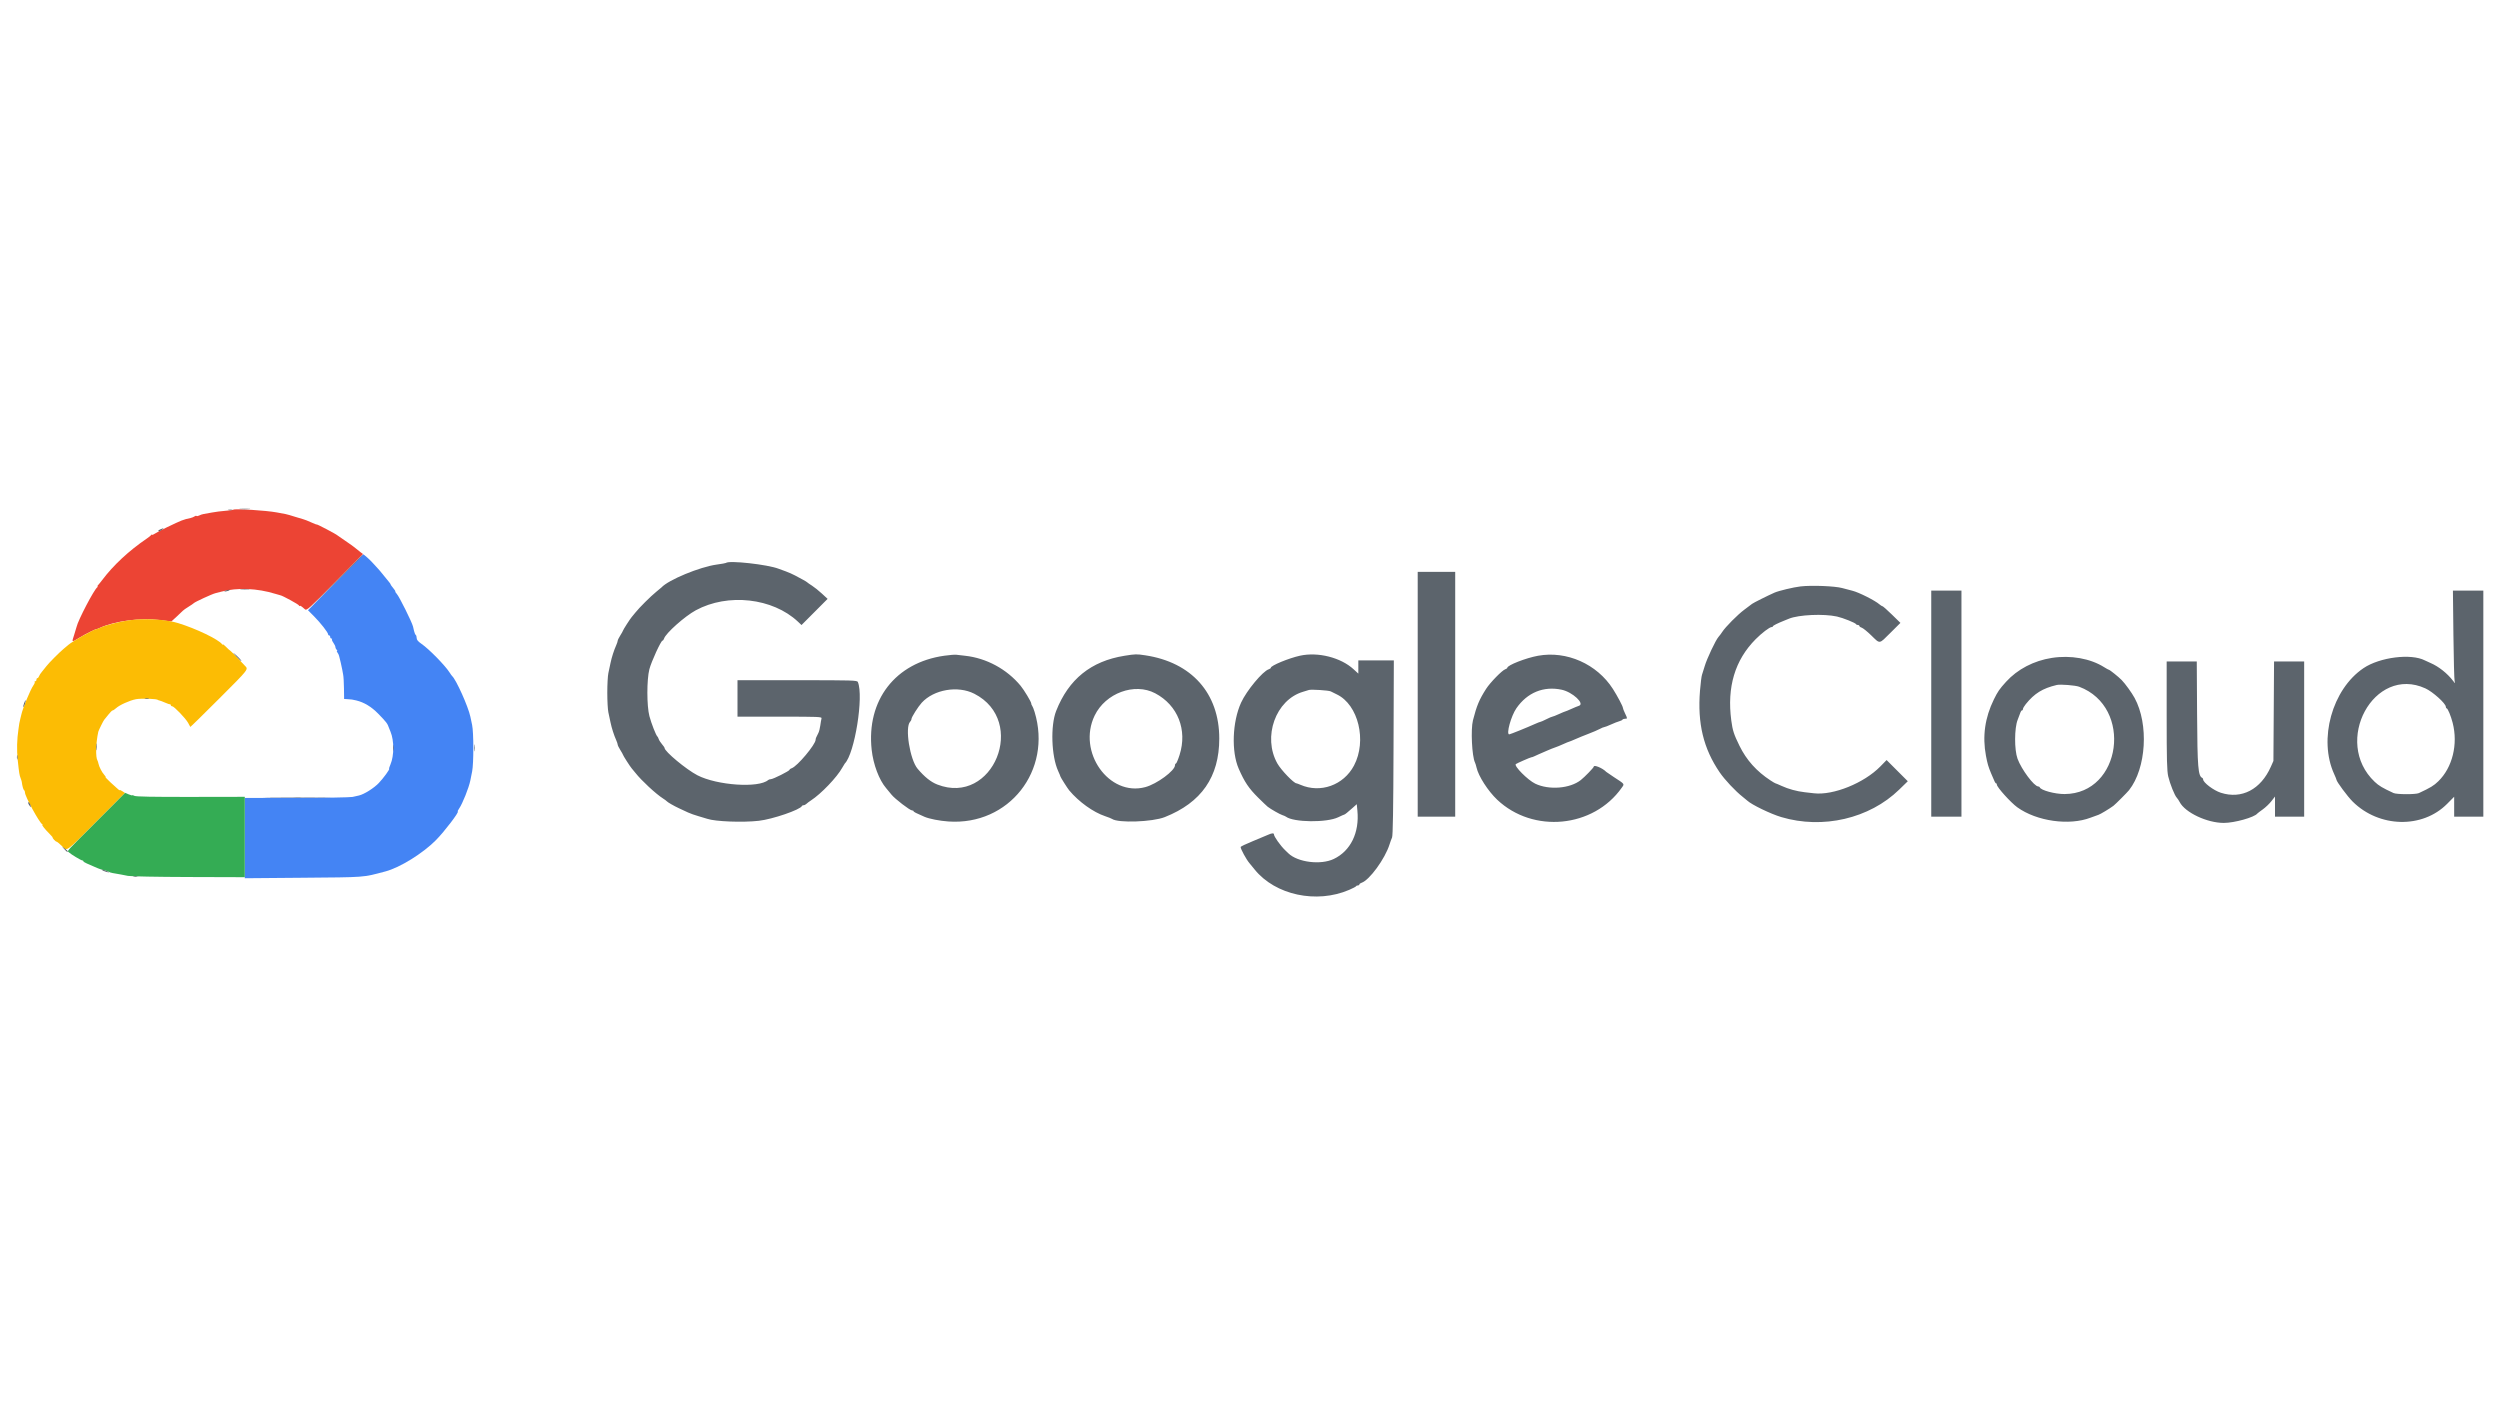 <svg id="svg" version="1.1" xmlns="http://www.w3.org/2000/svg" xmlns:xlink="http://www.w3.org/1999/xlink" width="400" height="225" viewBox="0, 0, 400,225"><g id="svgg"><path id="path0" d="M53.682 93.181 L 49.281 97.643 50.247 98.613 C 51.284 99.655,52.500 101.209,52.500 101.493 C 52.500 101.588,52.575 101.667,52.667 101.667 C 52.758 101.667,52.833 101.779,52.833 101.917 C 52.833 102.054,52.921 102.167,53.028 102.167 C 53.135 102.167,53.174 102.214,53.116 102.273 C 53.058 102.331,53.158 102.587,53.338 102.840 C 53.519 103.094,53.667 103.406,53.667 103.534 C 53.667 103.662,53.757 103.857,53.867 103.967 C 53.977 104.077,54.005 104.167,53.930 104.167 C 53.854 104.167,53.880 104.272,53.986 104.400 C 54.092 104.528,54.212 104.772,54.252 104.941 C 54.291 105.111,54.410 105.587,54.514 106.000 C 54.619 106.412,54.726 106.913,54.753 107.112 C 54.779 107.311,54.849 107.691,54.907 107.957 C 54.966 108.223,55.023 109.204,55.035 110.137 L 55.058 111.833 55.487 111.858 C 56.237 111.901,56.403 111.924,57.000 112.069 C 58.258 112.375,59.427 113.080,60.500 114.179 C 61.847 115.559,61.997 115.759,62.250 116.500 C 62.265 116.546,62.372 116.808,62.486 117.083 C 63.071 118.489,63.069 120.922,62.482 122.292 C 62.315 122.681,62.214 123.000,62.258 123.000 C 62.447 123.000,61.369 124.489,60.596 125.295 C 59.814 126.112,58.271 127.080,57.440 127.277 C 57.244 127.324,56.783 127.427,56.417 127.507 C 56.050 127.587,52.019 127.655,47.458 127.659 L 39.167 127.667 39.167 134.093 L 39.167 140.518 48.208 140.442 C 58.732 140.352,57.952 140.411,61.667 139.429 C 63.981 138.817,67.644 136.548,69.750 134.420 C 71.122 133.035,73.558 129.833,73.241 129.833 C 73.188 129.833,73.285 129.627,73.457 129.375 C 74.012 128.565,75.015 126.052,75.252 124.883 C 75.303 124.627,75.436 123.967,75.545 123.417 C 75.798 122.148,75.795 117.209,75.540 116.000 C 75.434 115.496,75.308 114.896,75.259 114.668 C 74.911 113.036,72.970 108.715,72.338 108.167 C 72.285 108.121,72.107 107.871,71.942 107.612 C 71.213 106.467,68.639 103.841,67.431 103.010 C 66.882 102.632,66.667 102.371,66.667 102.085 C 66.667 101.866,66.601 101.646,66.522 101.597 C 66.442 101.547,66.320 101.262,66.250 100.962 C 66.181 100.662,66.105 100.338,66.082 100.243 C 65.909 99.532,63.872 95.437,63.484 95.021 C 63.320 94.846,63.217 94.672,63.253 94.636 C 63.290 94.599,63.135 94.354,62.910 94.092 C 62.684 93.830,62.500 93.566,62.500 93.506 C 62.500 93.445,62.368 93.251,62.207 93.073 C 62.046 92.895,61.652 92.413,61.332 92.000 C 61.012 91.588,60.563 91.058,60.333 90.823 C 60.104 90.588,59.758 90.213,59.565 89.990 C 59.218 89.588,58.155 88.643,58.108 88.693 C 58.094 88.707,56.103 90.726,53.682 93.181 " stroke="none" fill="#4484f4" fill-rule="evenodd"></path><path id="path1" d="M37.332 81.553 C 37.285 81.602,36.723 81.680,36.082 81.726 C 35.441 81.773,34.467 81.897,33.917 82.002 C 33.367 82.107,32.757 82.216,32.562 82.246 C 32.368 82.275,32.059 82.379,31.876 82.477 C 31.693 82.575,31.498 82.609,31.443 82.554 C 31.387 82.498,31.246 82.528,31.129 82.621 C 31.012 82.713,30.729 82.830,30.500 82.880 C 29.261 83.150,29.169 83.186,26.667 84.384 C 25.887 84.757,25.044 85.203,24.792 85.376 C 24.540 85.548,24.332 85.628,24.331 85.553 C 24.329 85.478,24.273 85.495,24.206 85.591 C 24.138 85.687,23.821 85.944,23.500 86.162 C 20.632 88.109,18.118 90.449,16.333 92.830 C 16.104 93.136,15.818 93.487,15.696 93.610 C 15.575 93.733,15.538 93.834,15.613 93.836 C 15.688 93.837,15.668 93.894,15.568 93.961 C 15.067 94.299,12.474 99.258,12.248 100.312 C 12.216 100.461,12.043 101.033,11.864 101.583 C 11.458 102.831,11.422 102.811,12.690 102.042 C 13.707 101.425,15.219 100.667,15.431 100.667 C 15.487 100.667,15.769 100.558,16.058 100.425 C 18.338 99.374,22.538 98.820,25.444 99.187 L 27.415 99.437 28.247 98.677 C 28.705 98.259,29.155 97.831,29.248 97.726 C 29.341 97.622,29.754 97.329,30.167 97.077 C 30.579 96.824,30.954 96.569,31.000 96.510 C 31.142 96.327,33.941 95.035,34.465 94.911 C 34.622 94.873,35.050 94.763,35.417 94.665 C 37.969 93.982,41.151 94.113,44.083 95.022 C 44.450 95.136,44.790 95.233,44.840 95.239 C 45.178 95.280,47.833 96.731,47.833 96.876 C 47.833 96.975,47.879 97.010,47.934 96.954 C 48.032 96.857,48.207 96.967,48.804 97.500 C 49.059 97.728,49.477 97.352,53.583 93.198 L 58.083 88.646 57.667 88.338 C 57.438 88.169,57.071 87.874,56.851 87.683 C 56.632 87.492,55.919 86.979,55.268 86.543 C 54.616 86.107,54.046 85.712,54.000 85.667 C 53.791 85.458,50.667 83.816,50.667 83.915 C 50.667 83.952,50.259 83.795,49.760 83.566 C 49.261 83.338,48.718 83.123,48.552 83.088 C 48.386 83.053,47.769 82.868,47.182 82.677 C 46.594 82.486,45.937 82.297,45.722 82.257 C 45.506 82.217,44.862 82.097,44.290 81.989 C 42.585 81.669,37.524 81.352,37.332 81.553 " stroke="none" fill="#ec4434" fill-rule="evenodd"></path><path id="path2" d="M15.617 131.240 C 10.398 136.472,10.736 136.094,11.025 136.376 C 11.344 136.686,12.972 137.667,13.169 137.667 C 13.259 137.667,13.333 137.723,13.333 137.793 C 13.333 137.862,13.577 138.023,13.875 138.150 C 14.173 138.277,14.751 138.529,15.159 138.710 C 15.568 138.891,15.980 139.056,16.076 139.077 C 16.662 139.203,17.273 139.396,17.417 139.500 C 17.569 139.610,18.208 139.749,19.353 139.922 C 19.593 139.959,20.096 140.057,20.472 140.142 C 20.848 140.226,25.208 140.308,30.161 140.323 L 39.167 140.351 39.167 133.921 L 39.167 127.491 30.508 127.506 C 24.516 127.516,21.745 127.464,21.508 127.338 C 21.320 127.237,21.167 127.196,21.167 127.246 C 21.167 127.297,20.903 127.228,20.582 127.093 L 19.996 126.849 15.617 131.240 " stroke="none" fill="#34ac54" fill-rule="evenodd"></path><path id="path3" d="M20.583 99.257 C 18.998 99.486,16.935 100.018,16.058 100.423 C 15.769 100.557,15.487 100.667,15.431 100.667 C 15.044 100.667,11.646 102.569,10.917 103.194 C 10.733 103.351,10.396 103.636,10.167 103.826 C 9.479 104.398,7.773 106.115,7.428 106.583 C 7.250 106.823,6.931 107.222,6.718 107.468 C 6.505 107.715,6.289 108.048,6.238 108.208 C 6.186 108.369,6.074 108.500,5.989 108.500 C 5.903 108.500,5.833 108.612,5.833 108.750 C 5.833 108.888,5.746 109.000,5.639 109.000 C 5.532 109.000,5.492 109.048,5.551 109.106 C 5.609 109.165,5.518 109.408,5.349 109.648 C 4.867 110.331,3.625 113.340,3.415 114.333 C 3.406 114.379,3.332 114.679,3.252 115.000 C 3.171 115.321,3.097 115.658,3.087 115.750 C 3.076 115.842,3.017 116.254,2.955 116.667 C 2.708 118.309,2.667 119.996,2.834 121.583 C 3.063 123.745,3.103 124.002,3.298 124.500 C 3.387 124.729,3.469 124.992,3.480 125.083 C 3.561 125.749,3.728 126.351,3.852 126.428 C 3.934 126.479,4.000 126.657,4.000 126.824 C 4.000 127.411,6.227 131.511,6.742 131.872 C 6.838 131.940,6.861 131.996,6.793 131.997 C 6.647 132.000,7.192 132.679,7.961 133.452 C 8.261 133.754,8.468 134.000,8.421 134.000 C 8.375 134.000,8.465 134.150,8.622 134.333 C 8.779 134.517,8.972 134.667,9.050 134.667 C 9.129 134.667,9.499 134.967,9.873 135.333 C 10.786 136.228,10.329 136.549,15.429 131.430 L 19.982 126.860 19.574 126.593 C 19.350 126.446,19.167 126.368,19.167 126.419 C 19.167 126.535,18.916 126.326,17.710 125.208 C 17.191 124.727,16.822 124.333,16.890 124.333 C 16.957 124.333,16.864 124.173,16.681 123.977 C 16.316 123.586,15.847 122.671,15.749 122.160 C 15.714 121.980,15.649 121.772,15.603 121.699 C 15.267 121.155,15.327 118.917,15.726 117.083 C 15.774 116.865,16.558 115.274,16.671 115.167 C 16.719 115.121,17.007 114.765,17.310 114.375 C 17.613 113.985,17.933 113.667,18.021 113.667 C 18.109 113.667,18.345 113.514,18.545 113.327 C 19.096 112.814,20.732 112.072,21.750 111.874 C 22.599 111.709,25.250 111.804,25.250 112.000 C 25.250 112.014,25.363 112.048,25.500 112.076 C 25.637 112.103,26.050 112.259,26.417 112.422 C 26.783 112.585,27.140 112.707,27.208 112.692 C 27.277 112.678,27.333 112.742,27.333 112.833 C 27.333 112.925,27.429 113.000,27.546 113.000 C 27.844 113.000,29.723 114.960,30.103 115.667 C 30.275 115.987,30.431 116.277,30.449 116.310 C 30.466 116.343,32.554 114.296,35.088 111.761 C 39.896 106.954,39.773 107.113,39.167 106.499 C 39.121 106.452,38.588 105.890,37.983 105.249 C 37.378 104.608,36.850 104.083,36.810 104.083 C 36.770 104.083,36.496 103.837,36.202 103.536 C 35.907 103.235,35.666 103.047,35.664 103.119 C 35.663 103.191,35.606 103.175,35.539 103.083 C 34.969 102.305,31.385 100.580,28.500 99.696 C 26.515 99.087,23.077 98.897,20.583 99.257 " stroke="none" fill="#fcbc04" fill-rule="evenodd"></path><path id="path4" d="M38.458 81.455 C 38.848 81.490,39.485 81.490,39.875 81.455 C 40.265 81.420,39.946 81.392,39.167 81.392 C 38.387 81.392,38.069 81.420,38.458 81.455 M36.542 81.615 C 36.702 81.657,36.965 81.657,37.125 81.615 C 37.285 81.573,37.154 81.539,36.833 81.539 C 36.512 81.539,36.381 81.573,36.542 81.615 M25.708 84.672 C 25.502 84.755,25.333 84.863,25.333 84.911 C 25.333 85.073,25.599 85.003,25.926 84.755 C 26.295 84.476,26.244 84.457,25.708 84.672 M53.582 93.208 L 49.250 97.583 53.625 93.251 C 57.691 89.225,58.075 88.833,57.957 88.833 C 57.934 88.833,55.965 90.802,53.582 93.208 M116.153 90.070 C 116.114 90.108,115.445 90.226,114.666 90.333 C 111.968 90.701,106.944 92.782,105.833 93.993 C 105.787 94.042,105.412 94.355,105.000 94.687 C 104.130 95.387,102.271 97.237,101.667 98.005 C 101.438 98.297,101.170 98.621,101.073 98.726 C 100.846 98.970,99.667 100.813,99.667 100.923 C 99.667 100.969,99.479 101.304,99.250 101.667 C 99.021 102.030,98.833 102.411,98.833 102.513 C 98.833 102.616,98.728 102.936,98.599 103.225 C 98.230 104.052,97.869 105.177,97.682 106.083 C 97.587 106.542,97.432 107.269,97.338 107.699 C 97.244 108.129,97.167 109.540,97.167 110.833 C 97.167 112.127,97.244 113.538,97.338 113.968 C 97.432 114.398,97.587 115.125,97.682 115.583 C 97.869 116.489,98.230 117.614,98.599 118.442 C 98.728 118.731,98.833 119.051,98.833 119.154 C 98.833 119.256,99.021 119.637,99.250 120.000 C 99.479 120.363,99.667 120.698,99.667 120.743 C 99.667 120.854,100.846 122.697,101.073 122.941 C 101.170 123.046,101.438 123.370,101.667 123.661 C 102.638 124.896,104.933 127.023,106.088 127.760 C 106.360 127.933,106.621 128.125,106.667 128.186 C 106.793 128.352,107.825 128.947,108.667 129.337 C 109.079 129.529,109.717 129.826,110.083 129.996 C 110.450 130.167,111.200 130.433,111.750 130.587 C 112.300 130.741,112.938 130.932,113.167 131.011 C 114.446 131.452,118.835 131.620,121.417 131.327 C 123.619 131.077,128.052 129.556,128.306 128.963 C 128.336 128.892,128.462 128.833,128.585 128.833 C 128.709 128.833,128.909 128.735,129.030 128.614 C 129.151 128.493,129.475 128.249,129.750 128.072 C 131.362 127.033,133.927 124.352,134.763 122.833 C 134.939 122.513,135.121 122.212,135.167 122.167 C 136.748 120.585,138.223 111.381,137.256 109.125 C 137.139 108.852,136.517 108.833,127.566 108.833 L 118.000 108.833 118.000 111.750 L 118.000 114.667 124.761 114.667 C 131.120 114.667,131.518 114.684,131.442 114.958 C 131.398 115.119,131.311 115.617,131.250 116.066 C 131.189 116.515,131.058 117.040,130.960 117.233 C 130.572 117.993,130.500 118.169,130.500 118.355 C 130.500 119.115,127.542 122.639,126.671 122.915 C 126.485 122.974,126.333 123.085,126.333 123.161 C 126.333 123.341,123.698 124.667,123.340 124.667 C 123.189 124.667,122.995 124.729,122.908 124.805 C 121.406 126.120,114.744 125.671,111.583 124.041 C 109.815 123.128,106.333 120.235,106.333 119.677 C 106.333 119.608,106.145 119.334,105.916 119.068 C 105.686 118.801,105.451 118.433,105.393 118.250 C 105.336 118.067,105.239 117.879,105.178 117.833 C 104.968 117.675,104.213 115.745,103.906 114.583 C 103.474 112.948,103.470 108.745,103.899 107.083 C 104.215 105.860,105.756 102.500,106.002 102.500 C 106.080 102.500,106.191 102.351,106.249 102.170 C 106.522 101.311,109.565 98.602,111.333 97.643 C 116.453 94.869,123.626 95.668,127.663 99.461 L 128.242 100.006 130.330 97.913 L 132.417 95.819 131.500 94.972 C 130.996 94.505,130.283 93.935,129.917 93.704 C 129.550 93.473,129.212 93.238,129.167 93.183 C 129.121 93.128,128.821 92.942,128.500 92.770 C 128.179 92.598,127.600 92.286,127.212 92.077 C 126.825 91.868,126.150 91.570,125.712 91.414 C 125.275 91.259,124.767 91.073,124.583 91.001 C 122.826 90.316,116.595 89.627,116.153 90.070 M226.833 111.083 L 226.833 130.667 229.833 130.667 L 232.833 130.667 232.833 111.083 L 232.833 91.500 229.833 91.500 L 226.833 91.500 226.833 111.083 M288.083 93.827 C 286.956 93.958,284.601 94.521,283.917 94.823 C 282.847 95.295,280.546 96.446,280.333 96.616 C 280.196 96.725,279.633 97.149,279.083 97.557 C 278.021 98.345,276.072 100.309,275.559 101.106 C 275.391 101.368,275.120 101.729,274.958 101.908 C 274.513 102.399,273.073 105.451,272.753 106.583 C 272.597 107.133,272.404 107.751,272.323 107.957 C 272.242 108.162,272.096 109.313,271.999 110.514 C 271.577 115.743,272.548 119.769,275.153 123.583 C 275.960 124.765,277.681 126.596,278.836 127.500 C 279.129 127.729,279.456 127.999,279.563 128.099 C 280.263 128.755,283.301 130.226,285.000 130.732 C 291.651 132.712,299.105 130.976,303.870 126.338 L 305.246 124.998 303.551 123.303 L 301.856 121.608 300.851 122.636 C 298.252 125.291,293.328 127.283,290.241 126.927 C 289.971 126.896,289.300 126.819,288.750 126.756 C 287.467 126.609,286.147 126.247,285.037 125.737 C 284.553 125.515,284.120 125.333,284.075 125.333 C 284.030 125.333,283.677 125.127,283.290 124.875 C 281.056 123.417,279.435 121.610,278.320 119.333 C 277.415 117.487,277.219 116.882,277.006 115.280 C 276.295 109.925,277.592 105.603,280.911 102.265 C 281.887 101.283,283.135 100.333,283.450 100.333 C 283.569 100.333,283.668 100.277,283.669 100.208 C 283.670 100.096,284.366 99.747,285.500 99.290 C 285.729 99.198,286.067 99.061,286.250 98.986 C 287.797 98.354,291.794 98.176,293.917 98.645 C 294.863 98.854,296.888 99.664,296.972 99.866 C 297.003 99.940,297.134 100.000,297.264 100.000 C 297.394 100.000,297.500 100.070,297.500 100.155 C 297.500 100.241,297.669 100.364,297.875 100.429 C 298.081 100.494,298.761 101.043,299.385 101.649 C 300.853 103.073,300.609 103.104,302.458 101.264 L 304.068 99.662 302.705 98.331 C 301.955 97.599,301.279 97.000,301.202 97.000 C 301.126 97.000,300.913 96.869,300.729 96.708 C 300.003 96.075,297.409 94.769,296.370 94.514 C 296.029 94.431,295.300 94.239,294.750 94.088 C 293.586 93.769,289.848 93.622,288.083 93.827 M38.542 94.288 C 38.885 94.324,39.448 94.324,39.792 94.288 C 40.135 94.252,39.854 94.223,39.167 94.223 C 38.479 94.223,38.198 94.252,38.542 94.288 M36.083 94.500 C 35.873 94.590,35.842 94.643,36.000 94.643 C 36.137 94.643,36.400 94.579,36.583 94.500 C 36.793 94.410,36.824 94.357,36.667 94.357 C 36.529 94.357,36.267 94.421,36.083 94.500 M309.000 112.583 L 309.000 130.667 311.417 130.667 L 313.833 130.667 313.833 112.583 L 313.833 94.500 311.417 94.500 L 309.000 94.500 309.000 112.583 M392.545 101.542 C 392.588 105.415,392.676 108.771,392.741 109.000 C 392.852 109.395,392.839 109.391,392.475 108.917 C 391.573 107.740,390.195 106.647,388.917 106.094 C 388.550 105.935,388.130 105.743,387.984 105.667 C 385.773 104.520,380.772 105.148,378.167 106.900 C 373.135 110.285,370.916 118.305,373.474 123.866 C 373.671 124.296,373.833 124.696,373.833 124.754 C 373.833 125.047,375.605 127.438,376.425 128.251 C 380.653 132.446,387.581 132.613,391.542 128.614 L 392.667 127.479 392.667 129.073 L 392.667 130.667 395.000 130.667 L 397.333 130.667 397.333 112.583 L 397.333 94.500 394.900 94.500 L 392.467 94.500 392.545 101.542 M37.823 105.047 C 38.230 105.475,38.589 105.800,38.622 105.767 C 38.689 105.700,37.895 104.881,37.402 104.508 C 37.227 104.375,37.416 104.618,37.823 105.047 M151.083 104.916 C 143.252 106.022,138.606 112.038,139.466 119.958 C 139.722 122.314,140.659 124.798,141.784 126.106 C 142.010 126.369,142.395 126.835,142.639 127.142 C 143.171 127.811,145.587 129.667,145.927 129.667 C 146.059 129.667,146.168 129.723,146.169 129.792 C 146.170 129.901,146.583 130.112,147.917 130.686 C 148.682 131.015,150.324 131.338,151.739 131.437 C 161.424 132.116,168.380 123.284,165.538 113.917 C 165.399 113.458,165.221 113.012,165.143 112.925 C 165.064 112.838,165.000 112.670,165.000 112.553 C 165.000 112.301,163.853 110.393,163.300 109.726 C 161.095 107.061,157.830 105.295,154.417 104.922 C 153.867 104.862,153.229 104.788,153.000 104.758 C 152.771 104.729,151.908 104.799,151.083 104.916 M179.917 104.924 C 174.561 105.784,170.985 108.671,168.985 113.750 C 168.054 116.115,168.218 120.995,169.307 123.366 C 169.505 123.796,169.667 124.189,169.667 124.238 C 169.667 124.340,170.806 126.141,171.072 126.458 C 172.621 128.305,174.910 129.949,176.833 130.594 C 177.338 130.764,177.829 130.958,177.925 131.027 C 178.880 131.709,184.380 131.521,186.358 130.738 C 192.228 128.414,195.083 124.300,195.083 118.167 C 195.083 110.925,190.662 105.961,183.218 104.846 C 181.824 104.637,181.685 104.641,179.917 104.924 M208.000 104.911 C 206.206 105.306,203.333 106.493,203.333 106.841 C 203.333 106.916,203.186 107.024,203.006 107.081 C 202.035 107.390,199.454 110.498,198.576 112.416 C 197.168 115.495,196.997 120.263,198.197 123.000 C 199.135 125.138,199.801 126.130,201.300 127.618 C 202.006 128.318,202.696 128.977,202.833 129.082 C 203.357 129.483,204.785 130.295,205.176 130.416 C 205.400 130.484,205.658 130.597,205.750 130.667 C 206.977 131.593,212.284 131.650,214.124 130.757 C 214.605 130.524,215.035 130.333,215.081 130.333 C 215.177 130.333,215.641 129.960,216.480 129.209 L 217.083 128.668 217.184 129.709 C 217.524 133.228,216.094 136.151,213.404 137.435 C 211.313 138.433,207.625 137.971,206.133 136.525 C 205.977 136.374,205.752 136.157,205.633 136.043 C 204.875 135.319,203.833 133.849,203.833 133.504 C 203.833 133.269,203.476 133.291,202.901 133.560 C 202.634 133.685,201.535 134.145,200.458 134.584 C 199.381 135.022,198.500 135.441,198.500 135.516 C 198.500 135.852,199.409 137.517,199.916 138.112 C 200.008 138.220,200.383 138.678,200.750 139.131 C 204.059 143.215,210.636 144.627,215.869 142.379 C 216.445 142.131,216.942 141.870,216.972 141.798 C 217.003 141.726,217.134 141.667,217.264 141.667 C 217.394 141.667,217.500 141.597,217.500 141.511 C 217.500 141.426,217.652 141.308,217.838 141.249 C 219.098 140.849,221.617 137.395,222.335 135.083 C 222.449 134.717,222.627 134.229,222.730 134.000 C 222.862 133.706,222.931 129.489,222.965 119.625 L 223.013 105.667 220.173 105.667 L 217.333 105.667 217.333 106.723 L 217.333 107.780 216.568 107.077 C 214.523 105.200,210.879 104.279,208.000 104.911 M246.083 104.921 C 244.129 105.278,241.167 106.440,241.167 106.850 C 241.167 106.920,241.024 107.023,240.850 107.078 C 240.347 107.238,238.431 109.196,237.776 110.220 C 236.679 111.936,236.272 112.908,235.673 115.250 C 235.302 116.696,235.511 121.015,235.998 122.005 C 236.068 122.146,236.178 122.504,236.243 122.800 C 236.544 124.170,238.078 126.561,239.548 127.952 C 245.302 133.394,254.953 132.464,259.482 126.032 C 259.932 125.393,260.018 125.507,258.167 124.298 C 257.571 123.909,257.046 123.551,257.000 123.502 C 256.436 122.903,255.000 122.303,255.000 122.667 C 255.000 122.821,253.570 124.300,252.929 124.808 C 251.204 126.175,247.826 126.443,245.635 125.386 C 244.439 124.809,242.193 122.545,242.530 122.256 C 242.673 122.133,244.877 121.167,245.014 121.167 C 245.100 121.167,245.301 121.100,245.461 121.019 C 245.620 120.938,245.938 120.793,246.167 120.696 C 246.396 120.598,246.996 120.338,247.500 120.116 C 248.004 119.894,248.604 119.654,248.833 119.583 C 249.063 119.512,249.639 119.277,250.114 119.060 C 250.590 118.844,251.019 118.667,251.068 118.667 C 251.117 118.667,251.553 118.489,252.037 118.273 C 252.521 118.056,253.479 117.665,254.167 117.404 C 254.854 117.144,255.663 116.796,255.963 116.632 C 256.264 116.468,256.588 116.333,256.682 116.333 C 256.777 116.333,257.260 116.148,257.756 115.921 C 258.252 115.694,258.848 115.461,259.080 115.402 C 259.313 115.344,259.544 115.230,259.595 115.148 C 259.645 115.067,259.832 115.000,260.010 115.000 C 260.410 115.000,260.410 114.976,260.000 114.127 C 259.817 113.748,259.667 113.358,259.666 113.260 C 259.666 113.028,258.771 111.336,258.066 110.234 C 255.509 106.237,250.660 104.087,246.083 104.921 M328.283 105.267 C 325.408 105.715,322.796 107.079,320.974 109.083 C 319.915 110.249,319.646 110.637,319.020 111.910 C 317.587 114.820,317.166 117.810,317.751 120.917 C 317.993 122.200,318.130 122.669,318.581 123.750 C 319.152 125.123,319.258 125.333,319.374 125.333 C 319.443 125.333,319.500 125.430,319.500 125.547 C 319.500 125.949,321.729 128.419,322.766 129.167 C 325.870 131.404,331.082 132.140,334.500 130.825 C 335.004 130.631,335.567 130.427,335.750 130.373 C 336.049 130.284,337.538 129.387,338.149 128.928 C 338.465 128.691,340.355 126.798,340.650 126.423 C 343.407 122.926,343.828 115.879,341.534 111.667 C 341.078 110.831,340.047 109.404,339.464 108.804 C 338.986 108.312,337.561 107.167,337.427 107.167 C 337.372 107.167,337.031 106.980,336.669 106.752 C 334.454 105.353,331.303 104.795,328.283 105.267 M346.667 114.490 C 346.667 121.630,346.711 123.337,346.919 124.234 C 347.195 125.422,347.944 127.285,348.290 127.641 C 348.410 127.764,348.616 128.073,348.747 128.328 C 349.616 130.008,353.127 131.667,355.812 131.667 C 357.508 131.666,360.685 130.779,361.167 130.171 C 361.212 130.114,361.606 129.814,362.041 129.505 C 362.476 129.197,363.095 128.607,363.416 128.195 L 364.000 127.445 364.000 129.056 L 364.000 130.667 366.333 130.667 L 368.667 130.667 368.667 118.250 L 368.667 105.833 366.258 105.833 L 363.848 105.833 363.798 113.792 L 363.747 121.750 363.341 122.667 C 361.723 126.318,358.663 127.914,355.333 126.842 C 354.171 126.468,352.500 125.205,352.500 124.700 C 352.500 124.605,352.444 124.503,352.375 124.472 C 351.696 124.170,351.585 122.819,351.533 114.208 L 351.483 105.833 349.075 105.833 L 346.667 105.833 346.667 114.490 M332.667 109.878 C 341.338 113.124,339.452 127.003,330.333 127.048 C 328.789 127.055,326.548 126.450,326.361 125.975 C 326.331 125.897,326.218 125.832,326.111 125.830 C 325.451 125.817,323.431 123.106,322.804 121.395 C 322.281 119.963,322.293 116.497,322.827 115.167 C 323.029 114.662,323.235 114.119,323.283 113.958 C 323.332 113.798,323.438 113.667,323.519 113.667 C 323.600 113.667,323.667 113.569,323.667 113.449 C 323.667 113.329,323.873 112.975,324.125 112.662 C 325.512 110.940,326.815 110.135,329.083 109.596 C 329.655 109.460,332.054 109.649,332.667 109.878 M388.063 110.142 C 389.245 110.681,391.333 112.563,391.333 113.087 C 391.333 113.223,391.391 113.333,391.461 113.333 C 391.640 113.333,392.140 114.537,392.428 115.659 C 393.306 119.086,392.393 122.800,390.131 125.003 C 389.410 125.706,388.884 126.026,387.018 126.896 C 386.516 127.130,383.475 127.123,382.965 126.886 C 381.188 126.063,380.629 125.730,379.956 125.095 C 373.161 118.676,379.828 106.381,388.063 110.142 M249.867 110.355 C 251.610 110.727,253.631 112.613,252.625 112.928 C 252.419 112.993,251.861 113.223,251.386 113.440 C 250.910 113.656,250.481 113.833,250.432 113.833 C 250.383 113.833,249.933 114.021,249.432 114.250 C 248.931 114.479,248.454 114.667,248.372 114.667 C 248.290 114.667,247.854 114.854,247.403 115.083 C 246.952 115.311,246.526 115.499,246.457 115.499 C 246.387 115.500,246.012 115.644,245.623 115.821 C 244.416 116.369,241.621 117.500,241.474 117.500 C 240.958 117.500,241.772 114.546,242.626 113.316 C 244.368 110.807,246.981 109.739,249.867 110.355 M155.886 110.997 C 164.458 115.362,158.898 129.003,149.965 125.522 C 148.938 125.122,147.937 124.321,146.817 123.000 C 145.581 121.543,144.757 116.343,145.625 115.475 C 145.740 115.360,145.833 115.166,145.833 115.042 C 145.833 114.756,146.899 113.066,147.476 112.437 C 149.425 110.314,153.257 109.657,155.886 110.997 M184.833 110.926 C 188.451 112.838,190.007 116.777,188.731 120.792 C 188.491 121.548,188.228 122.167,188.147 122.167 C 188.066 122.167,188.000 122.288,188.000 122.436 C 188.000 123.304,185.104 125.438,183.250 125.938 C 177.435 127.505,172.335 120.305,175.143 114.492 C 176.882 110.892,181.532 109.181,184.833 110.926 M212.920 110.623 C 213.102 110.718,213.541 110.936,213.897 111.107 C 217.339 112.757,218.731 118.532,216.640 122.488 C 214.975 125.636,211.270 126.963,208.058 125.562 C 207.769 125.436,207.489 125.333,207.435 125.333 C 207.017 125.333,204.980 123.219,204.385 122.167 C 201.976 117.909,204.104 111.970,208.500 110.680 C 208.912 110.559,209.325 110.432,209.417 110.399 C 209.759 110.274,212.603 110.456,212.920 110.623 M23.208 111.782 C 23.369 111.823,23.631 111.823,23.792 111.782 C 23.952 111.740,23.821 111.705,23.500 111.705 C 23.179 111.705,23.048 111.740,23.208 111.782 M3.852 112.519 C 3.749 112.813,3.694 113.083,3.730 113.119 C 3.766 113.155,3.879 112.943,3.981 112.648 C 4.084 112.354,4.139 112.083,4.103 112.048 C 4.068 112.012,3.955 112.224,3.852 112.519 M15.383 119.500 C 15.383 120.004,15.415 120.210,15.453 119.958 C 15.491 119.706,15.491 119.294,15.453 119.042 C 15.415 118.790,15.383 118.996,15.383 119.500 M75.883 119.667 C 75.883 120.171,75.915 120.377,75.953 120.125 C 75.991 119.873,75.991 119.460,75.953 119.208 C 75.915 118.956,75.883 119.162,75.883 119.667 M62.879 119.667 C 62.879 120.079,62.911 120.248,62.951 120.042 C 62.991 119.835,62.991 119.498,62.951 119.292 C 62.911 119.085,62.879 119.254,62.879 119.667 M2.705 121.167 C 2.705 121.487,2.740 121.619,2.782 121.458 C 2.823 121.298,2.823 121.035,2.782 120.875 C 2.740 120.715,2.705 120.846,2.705 121.167 M43.387 127.625 C 45.753 127.651,49.578 127.651,51.887 127.625 C 54.195 127.599,52.258 127.577,47.583 127.577 C 42.908 127.577,41.020 127.599,43.387 127.625 M4.500 128.458 C 4.500 128.538,4.609 128.749,4.742 128.926 C 4.975 129.239,4.980 129.237,4.888 128.872 C 4.793 128.496,4.500 128.183,4.500 128.458 M10.321 135.888 C 10.745 136.356,10.837 136.414,10.828 136.208 C 10.825 136.140,10.619 135.939,10.370 135.763 L 9.917 135.443 10.321 135.888 M16.282 139.182 C 16.368 139.268,16.688 139.411,16.992 139.498 C 17.710 139.704,17.506 139.500,16.726 139.232 C 16.395 139.118,16.196 139.096,16.282 139.182 M21.375 140.282 C 21.535 140.323,21.798 140.323,21.958 140.282 C 22.119 140.240,21.988 140.205,21.667 140.205 C 21.346 140.205,21.215 140.240,21.375 140.282 " stroke="none" fill="#5c646c" fill-rule="evenodd"></path></g></svg>